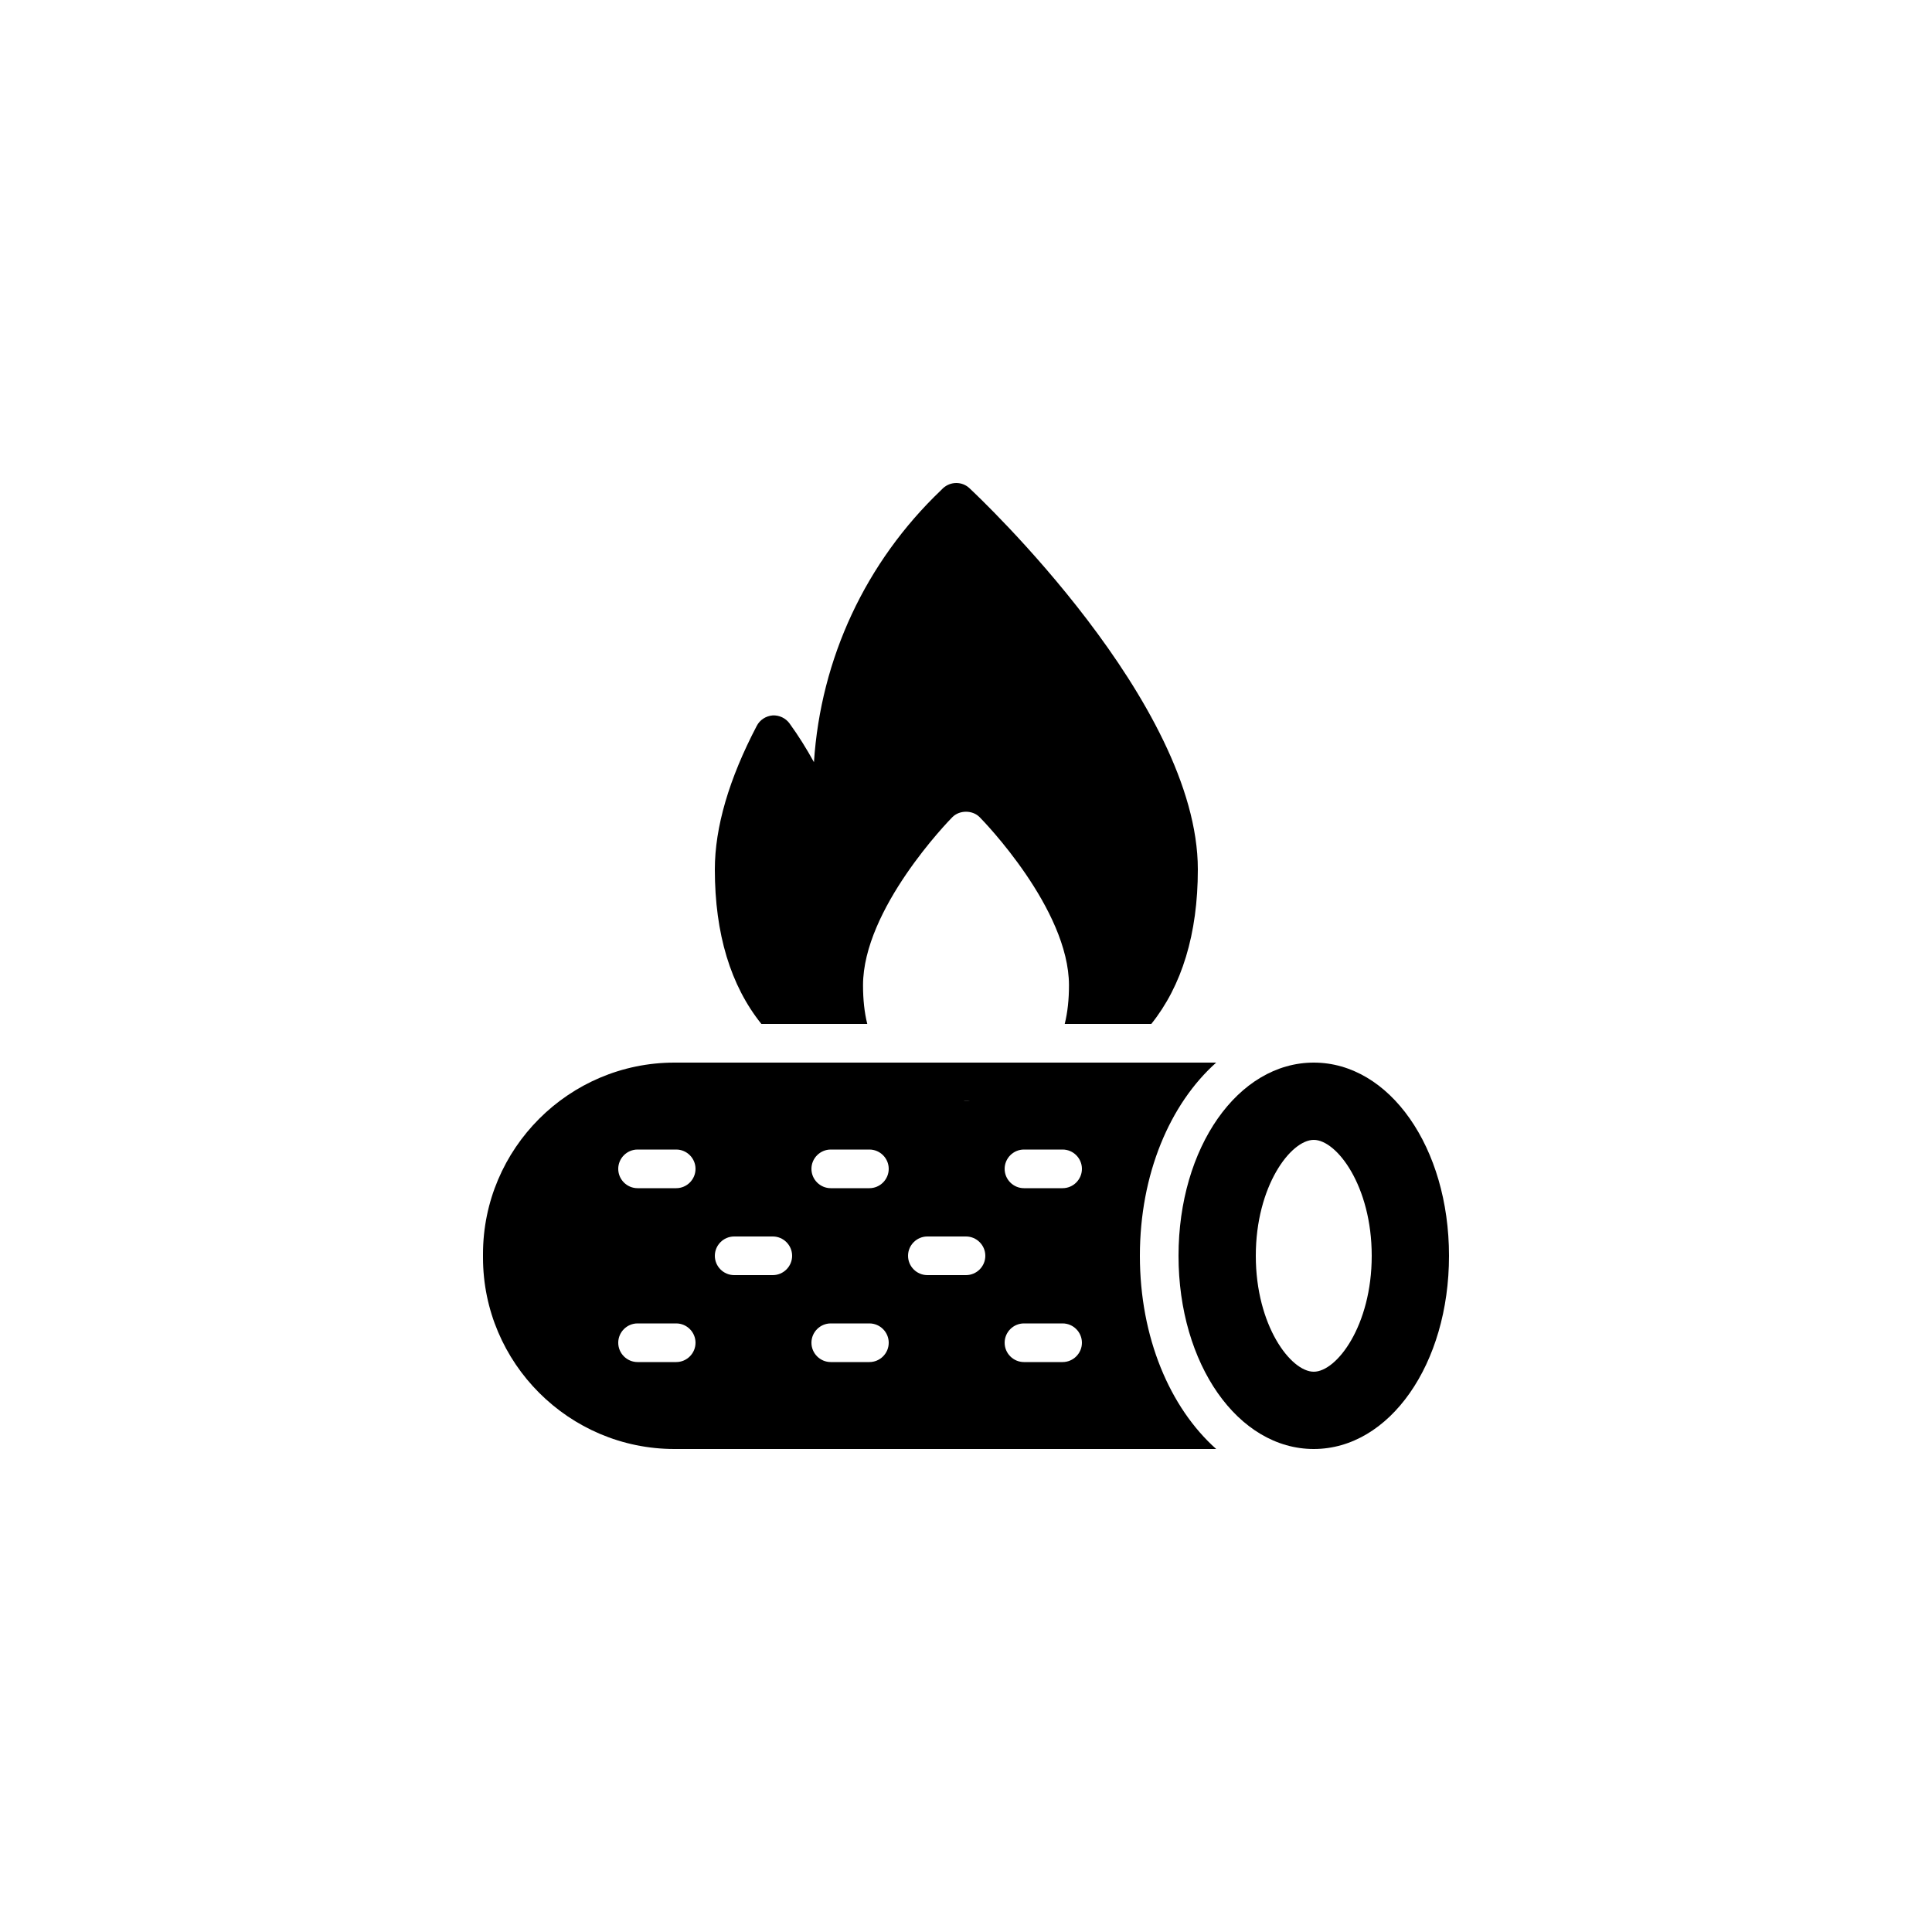 <svg xmlns="http://www.w3.org/2000/svg" xmlns:xlink="http://www.w3.org/1999/xlink" version="1.1" x="0px" y="0px" viewBox="-20 -20 100 100" style="enable-background:new 0 0 60 60;" xml:space="preserve" data-icon="true" fill="#000000"><g><g><g><path d="M48,35c-3.92,0-7,4.39-7,10s3.08,10,7,10s7-4.39,7-10S51.92,35,48,35z      M48,51c-1.19,0-3-2.39-3-6s1.81-6,3-6s3,2.39,3,6S49.19,51,48,51z"></path></g></g><path d="M29.89,36.99C29.92,37,29.96,37,30,37   c0.07,0,0.13,0,0.19-0.01H29.89z"></path><path d="M42.95,35H14.91C9.45,35,5,39.45,5,44.91v0.18   c0,5.46,4.45,9.91,9.91,9.91h28.04C40.55,52.86,39,49.22,39,45   C39,40.78,40.55,37.14,42.95,35z M30.19,36.99   C30.13,37,30.07,37,30,37c-0.04,0-0.08,0-0.11-0.01H30.19z    M15,50.5h-2c-0.55,0-1-0.45-1-1s0.45-1,1-1h2c0.55,0,1,0.45,1,1   S15.55,50.5,15,50.5z M15,41.5h-2c-0.55,0-1-0.45-1-1s0.45-1,1-1h2   c0.55,0,1,0.45,1,1S15.55,41.5,15,41.5z M20,46h-2c-0.55,0-1-0.45-1-1   s0.45-1,1-1h2c0.55,0,1,0.45,1,1S20.55,46,20,46z M25,50.5h-2   c-0.55,0-1-0.45-1-1s0.45-1,1-1h2c0.55,0,1,0.45,1,1S25.55,50.5,25,50.5z    M25,41.5h-2c-0.55,0-1-0.45-1-1s0.45-1,1-1h2c0.55,0,1,0.45,1,1   S25.55,41.5,25,41.5z M30,46h-2c-0.55,0-1-0.45-1-1s0.45-1,1-1h2   c0.55,0,1,0.45,1,1S30.55,46,30,46z M35,50.5h-2c-0.55,0-1-0.45-1-1   s0.45-1,1-1h2c0.55,0,1,0.45,1,1S35.55,50.5,35,50.5z M35,41.5h-2   c-0.55,0-1-0.45-1-1s0.45-1,1-1h2c0.55,0,1,0.45,1,1S35.55,41.5,35,41.5z"></path><g><path d="M42,25c0,3.34-0.83,6.03-2.41,8h-4.48    c0.15-0.61,0.22-1.27,0.22-2c0-3.95-4.43-8.51-4.62-8.7    c-0.37-0.38-1.05-0.38-1.42,0c-0.19,0.19-4.62,4.75-4.62,8.7    c0,0.73,0.07,1.4,0.22,2h-5.48C17.82,31.02,17,28.34,17,25    c0-2.18,0.73-4.68,2.17-7.43c0.16-0.31,0.47-0.51,0.82-0.54    c0.34-0.02,0.68,0.14,0.88,0.42c0.45,0.62,0.87,1.29,1.26,2    c0.35-5.37,2.68-10.36,6.58-14.08l0.1-0.1    c0.39-0.36,0.99-0.36,1.37,0C30.66,5.72,42,16.38,42,25z"></path></g><path d="M29.89,36.99C29.92,37,29.96,37,30,37   c0.07,0,0.13,0,0.19-0.01H29.89z"></path></g></svg>